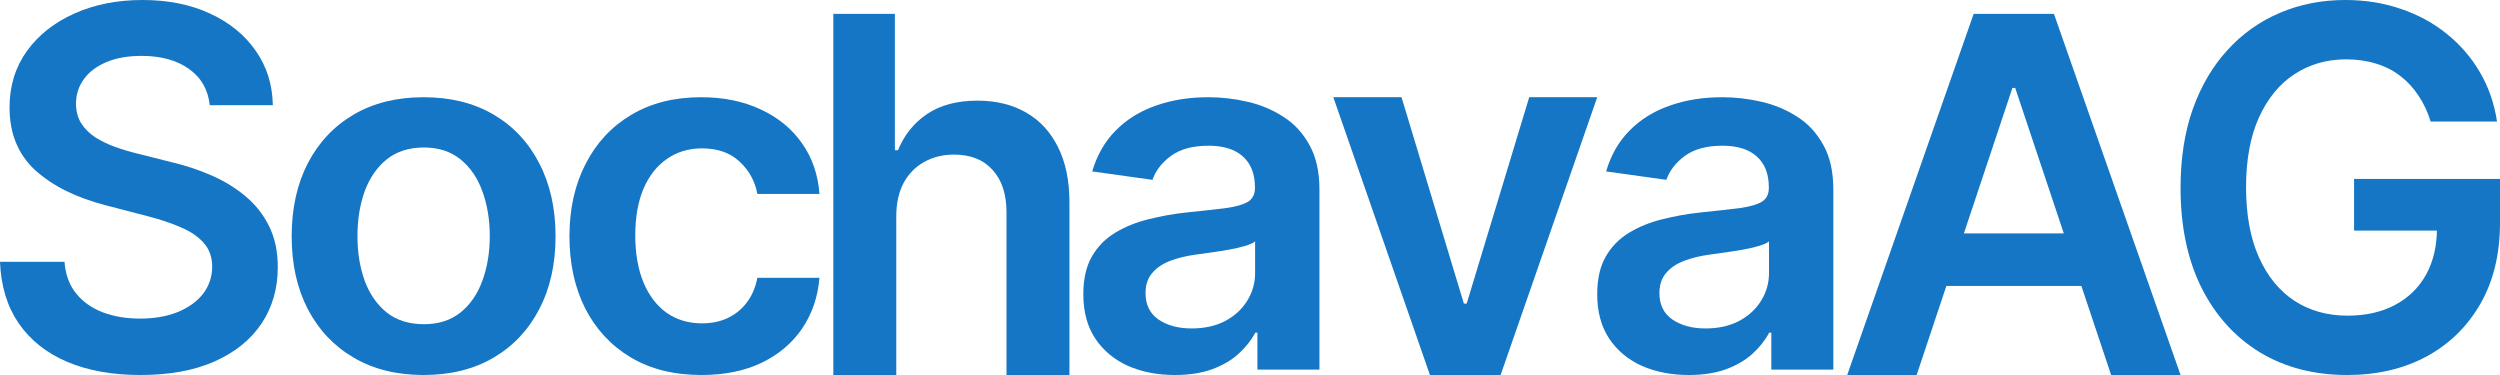 <svg width="180" height="27" viewBox="0 0 180 27" fill="none" xmlns="http://www.w3.org/2000/svg">
<path d="M15.102 7.573C14.983 6.454 14.483 5.583 13.601 4.959C12.727 4.336 11.59 4.024 10.191 4.024C9.207 4.024 8.363 4.173 7.659 4.472C6.955 4.771 6.416 5.177 6.043 5.69C5.67 6.202 5.479 6.787 5.471 7.445C5.471 7.992 5.594 8.466 5.84 8.868C6.094 9.269 6.438 9.611 6.87 9.893C7.303 10.166 7.782 10.397 8.308 10.585C8.834 10.773 9.364 10.931 9.898 11.059L12.341 11.674C13.325 11.905 14.271 12.216 15.178 12.609C16.094 13.002 16.913 13.498 17.634 14.096C18.363 14.694 18.94 15.416 19.364 16.262C19.788 17.107 20 18.098 20 19.235C20 20.772 19.61 22.126 18.829 23.297C18.049 24.459 16.921 25.368 15.445 26.026C13.978 26.675 12.201 27 10.114 27C8.087 27 6.327 26.684 4.835 26.052C3.35 25.42 2.188 24.497 1.349 23.284C0.517 22.071 0.068 20.593 0 18.85H4.644C4.712 19.764 4.992 20.524 5.483 21.131C5.975 21.738 6.616 22.19 7.405 22.489C8.202 22.788 9.092 22.938 10.076 22.938C11.103 22.938 12.002 22.784 12.774 22.477C13.554 22.16 14.165 21.725 14.606 21.169C15.047 20.606 15.271 19.948 15.28 19.196C15.271 18.513 15.072 17.949 14.682 17.505C14.292 17.052 13.745 16.676 13.041 16.377C12.345 16.069 11.531 15.796 10.598 15.557L7.634 14.788C5.488 14.233 3.791 13.391 2.545 12.263C1.306 11.127 0.687 9.619 0.687 7.74C0.687 6.194 1.103 4.84 1.934 3.678C2.774 2.516 3.914 1.615 5.356 0.974C6.798 0.325 8.431 0 10.255 0C12.104 0 13.723 0.325 15.114 0.974C16.514 1.615 17.612 2.507 18.41 3.652C19.207 4.788 19.618 6.095 19.644 7.573H15.102Z" fill="#1476C4"/>
<path d="M175.005 8.752C174.795 8.059 174.504 7.439 174.133 6.891C173.771 6.335 173.332 5.86 172.818 5.467C172.312 5.073 171.731 4.778 171.073 4.581C170.416 4.376 169.699 4.273 168.924 4.273C167.533 4.273 166.294 4.628 165.206 5.338C164.119 6.048 163.263 7.092 162.639 8.47C162.024 9.838 161.716 11.507 161.716 13.474C161.716 15.459 162.024 17.14 162.639 18.518C163.255 19.895 164.11 20.943 165.206 21.662C166.302 22.372 167.575 22.727 169.025 22.727C170.34 22.727 171.478 22.47 172.439 21.957C173.408 21.443 174.154 20.716 174.677 19.775C175.199 18.826 175.461 17.713 175.461 16.439L176.523 16.605H169.493V12.884H180V16.041C180 18.291 179.528 20.237 178.584 21.88C177.64 23.522 176.342 24.788 174.689 25.678C173.037 26.559 171.141 27 168.999 27C166.614 27 164.519 26.457 162.715 25.37C160.92 24.275 159.516 22.722 158.505 20.712C157.502 18.693 157 16.297 157 13.526C157 11.404 157.295 9.509 157.885 7.841C158.484 6.173 159.318 4.757 160.389 3.593C161.459 2.421 162.715 1.531 164.157 0.924C165.598 0.308 167.166 0 168.86 0C170.293 0 171.629 0.214 172.869 0.642C174.108 1.061 175.208 1.66 176.169 2.438C177.138 3.217 177.935 4.141 178.559 5.21C179.182 6.279 179.591 7.46 179.785 8.752H175.005Z" fill="#1476C4"/>
<path d="M137.999 27H133L142.103 1H147.885L157 27H152.001L145.095 6.332H144.893L137.999 27ZM138.164 16.806H151.799V20.589H138.164V16.806Z" fill="#1476C4"/>
<path d="M115 7L108.044 27H102.956L96 7H100.909L105.398 21.857H105.602L110.104 7H115Z" fill="#1476C4"/>
<path d="M84.595 27C83.346 27 82.221 26.782 81.22 26.345C80.228 25.899 79.441 25.244 78.86 24.379C78.287 23.513 78 22.446 78 21.178C78 20.085 78.205 19.182 78.616 18.468C79.026 17.754 79.587 17.183 80.297 16.754C81.007 16.326 81.806 16.002 82.696 15.784C83.594 15.557 84.522 15.393 85.48 15.292C86.635 15.175 87.571 15.07 88.29 14.977C89.008 14.877 89.53 14.725 89.855 14.524C90.189 14.314 90.356 13.99 90.356 13.553V13.478C90.356 12.528 90.069 11.793 89.496 11.272C88.923 10.751 88.097 10.491 87.02 10.491C85.882 10.491 84.98 10.735 84.312 11.222C83.654 11.709 83.209 12.285 82.978 12.948L78.641 12.343C78.984 11.167 79.548 10.184 80.335 9.394C81.122 8.596 82.084 8 83.222 7.605C84.359 7.202 85.617 7 86.994 7C87.943 7 88.889 7.109 89.829 7.328C90.77 7.546 91.63 7.907 92.408 8.411C93.187 8.907 93.811 9.583 94.281 10.441C94.76 11.297 95 12.369 95 13.654V26.609H90.535V23.95H90.381C90.099 24.488 89.701 24.992 89.188 25.462C88.683 25.925 88.046 26.299 87.276 26.584C86.515 26.861 85.621 27 84.595 27ZM85.801 23.648C86.733 23.648 87.541 23.467 88.226 23.106C88.91 22.736 89.436 22.249 89.804 21.644C90.18 21.039 90.368 20.38 90.368 19.665V17.384C90.223 17.502 89.975 17.611 89.624 17.712C89.282 17.813 88.897 17.901 88.469 17.977C88.042 18.052 87.618 18.119 87.199 18.178C86.78 18.237 86.417 18.288 86.109 18.33C85.416 18.422 84.796 18.573 84.248 18.783C83.701 18.993 83.269 19.287 82.953 19.665C82.636 20.035 82.478 20.514 82.478 21.102C82.478 21.942 82.79 22.577 83.414 23.005C84.039 23.433 84.834 23.648 85.801 23.648Z" fill="#1476C4"/>
<path d="M121.595 27C120.346 27 119.221 26.782 118.22 26.345C117.228 25.899 116.441 25.244 115.86 24.379C115.287 23.513 115 22.446 115 21.178C115 20.085 115.205 19.182 115.616 18.468C116.026 17.754 116.587 17.183 117.297 16.754C118.007 16.326 118.806 16.002 119.696 15.784C120.594 15.557 121.522 15.393 122.48 15.292C123.635 15.175 124.571 15.07 125.29 14.977C126.008 14.877 126.53 14.725 126.855 14.524C127.189 14.314 127.355 13.99 127.355 13.553V13.478C127.355 12.528 127.069 11.793 126.496 11.272C125.923 10.751 125.097 10.491 124.02 10.491C122.882 10.491 121.98 10.735 121.312 11.222C120.654 11.709 120.209 12.285 119.978 12.948L115.642 12.343C115.984 11.167 116.548 10.184 117.335 9.394C118.122 8.596 119.084 8 120.222 7.605C121.359 7.202 122.617 7 123.994 7C124.943 7 125.889 7.109 126.829 7.328C127.77 7.546 128.63 7.907 129.408 8.411C130.187 8.907 130.811 9.583 131.282 10.441C131.761 11.297 132 12.369 132 13.654V26.609H127.535V23.95H127.381C127.099 24.488 126.701 24.992 126.188 25.462C125.683 25.925 125.046 26.299 124.276 26.584C123.515 26.861 122.621 27 121.595 27ZM122.801 23.648C123.733 23.648 124.541 23.467 125.226 23.106C125.91 22.736 126.436 22.249 126.804 21.644C127.18 21.039 127.368 20.38 127.368 19.665V17.384C127.223 17.502 126.975 17.611 126.624 17.712C126.282 17.813 125.897 17.901 125.469 17.977C125.042 18.052 124.618 18.119 124.199 18.178C123.78 18.237 123.417 18.288 123.109 18.33C122.416 18.422 121.796 18.573 121.248 18.783C120.701 18.993 120.269 19.287 119.952 19.665C119.636 20.035 119.478 20.514 119.478 21.102C119.478 21.942 119.79 22.577 120.414 23.005C121.039 23.433 121.834 23.648 122.801 23.648Z" fill="#1476C4"/>
<path d="M64.532 15.574V27H60V1H64.431V10.813H64.657C65.108 9.713 65.804 8.846 66.747 8.211C67.699 7.568 68.909 7.246 70.378 7.246C71.713 7.246 72.877 7.53 73.87 8.097C74.864 8.664 75.631 9.493 76.174 10.585C76.725 11.677 77 13.01 77 14.584V27H72.468V15.295C72.468 13.983 72.135 12.963 71.467 12.235C70.808 11.499 69.881 11.131 68.688 11.131C67.887 11.131 67.169 11.309 66.535 11.664C65.909 12.011 65.416 12.515 65.057 13.175C64.707 13.835 64.532 14.635 64.532 15.574Z" fill="#1476C4"/>
<path d="M50.504 27C48.524 27 46.824 26.576 45.403 25.726C43.991 24.877 42.902 23.704 42.136 22.208C41.379 20.703 41 18.971 41 17.013C41 15.045 41.387 13.309 42.162 11.805C42.937 10.291 44.03 9.114 45.442 8.274C46.862 7.425 48.541 7 50.478 7C52.087 7 53.512 7.29 54.752 7.87C56 8.442 56.994 9.253 57.735 10.304C58.475 11.346 58.897 12.565 59 13.961H54.532C54.352 13.028 53.921 12.25 53.241 11.628C52.57 10.998 51.67 10.682 50.542 10.682C49.587 10.682 48.748 10.934 48.024 11.439C47.301 11.935 46.737 12.649 46.333 13.583C45.937 14.516 45.739 15.634 45.739 16.937C45.739 18.257 45.937 19.392 46.333 20.342C46.729 21.283 47.284 22.011 47.999 22.523C48.722 23.028 49.57 23.28 50.542 23.28C51.231 23.28 51.846 23.154 52.389 22.902C52.94 22.641 53.4 22.267 53.77 21.779C54.141 21.292 54.395 20.699 54.532 20.001H59C58.888 21.372 58.475 22.586 57.76 23.646C57.046 24.697 56.073 25.52 54.842 26.117C53.611 26.706 52.165 27 50.504 27Z" fill="#1476C4"/>
<path d="M30.5 27C28.564 27 26.886 26.584 25.466 25.752C24.046 24.919 22.945 23.755 22.162 22.259C21.387 20.762 21 19.014 21 17.013C21 15.012 21.387 13.259 22.162 11.754C22.945 10.249 24.046 9.081 25.466 8.248C26.886 7.416 28.564 7 30.5 7C32.436 7 34.114 7.416 35.534 8.248C36.954 9.081 38.051 10.249 38.825 11.754C39.608 13.259 40 15.012 40 17.013C40 19.014 39.608 20.762 38.825 22.259C38.051 23.755 36.954 24.919 35.534 25.752C34.114 26.584 32.436 27 30.5 27ZM30.526 23.343C31.576 23.343 32.453 23.061 33.159 22.498C33.865 21.926 34.389 21.161 34.734 20.203C35.087 19.245 35.263 18.177 35.263 17C35.263 15.815 35.087 14.743 34.734 13.784C34.389 12.818 33.865 12.048 33.159 11.477C32.453 10.905 31.576 10.619 30.526 10.619C29.45 10.619 28.555 10.905 27.841 11.477C27.135 12.048 26.606 12.818 26.253 13.784C25.909 14.743 25.737 15.815 25.737 17C25.737 18.177 25.909 19.245 26.253 20.203C26.606 21.161 27.135 21.926 27.841 22.498C28.555 23.061 29.45 23.343 30.526 23.343Z" fill="#1476C4"/>
</svg>
